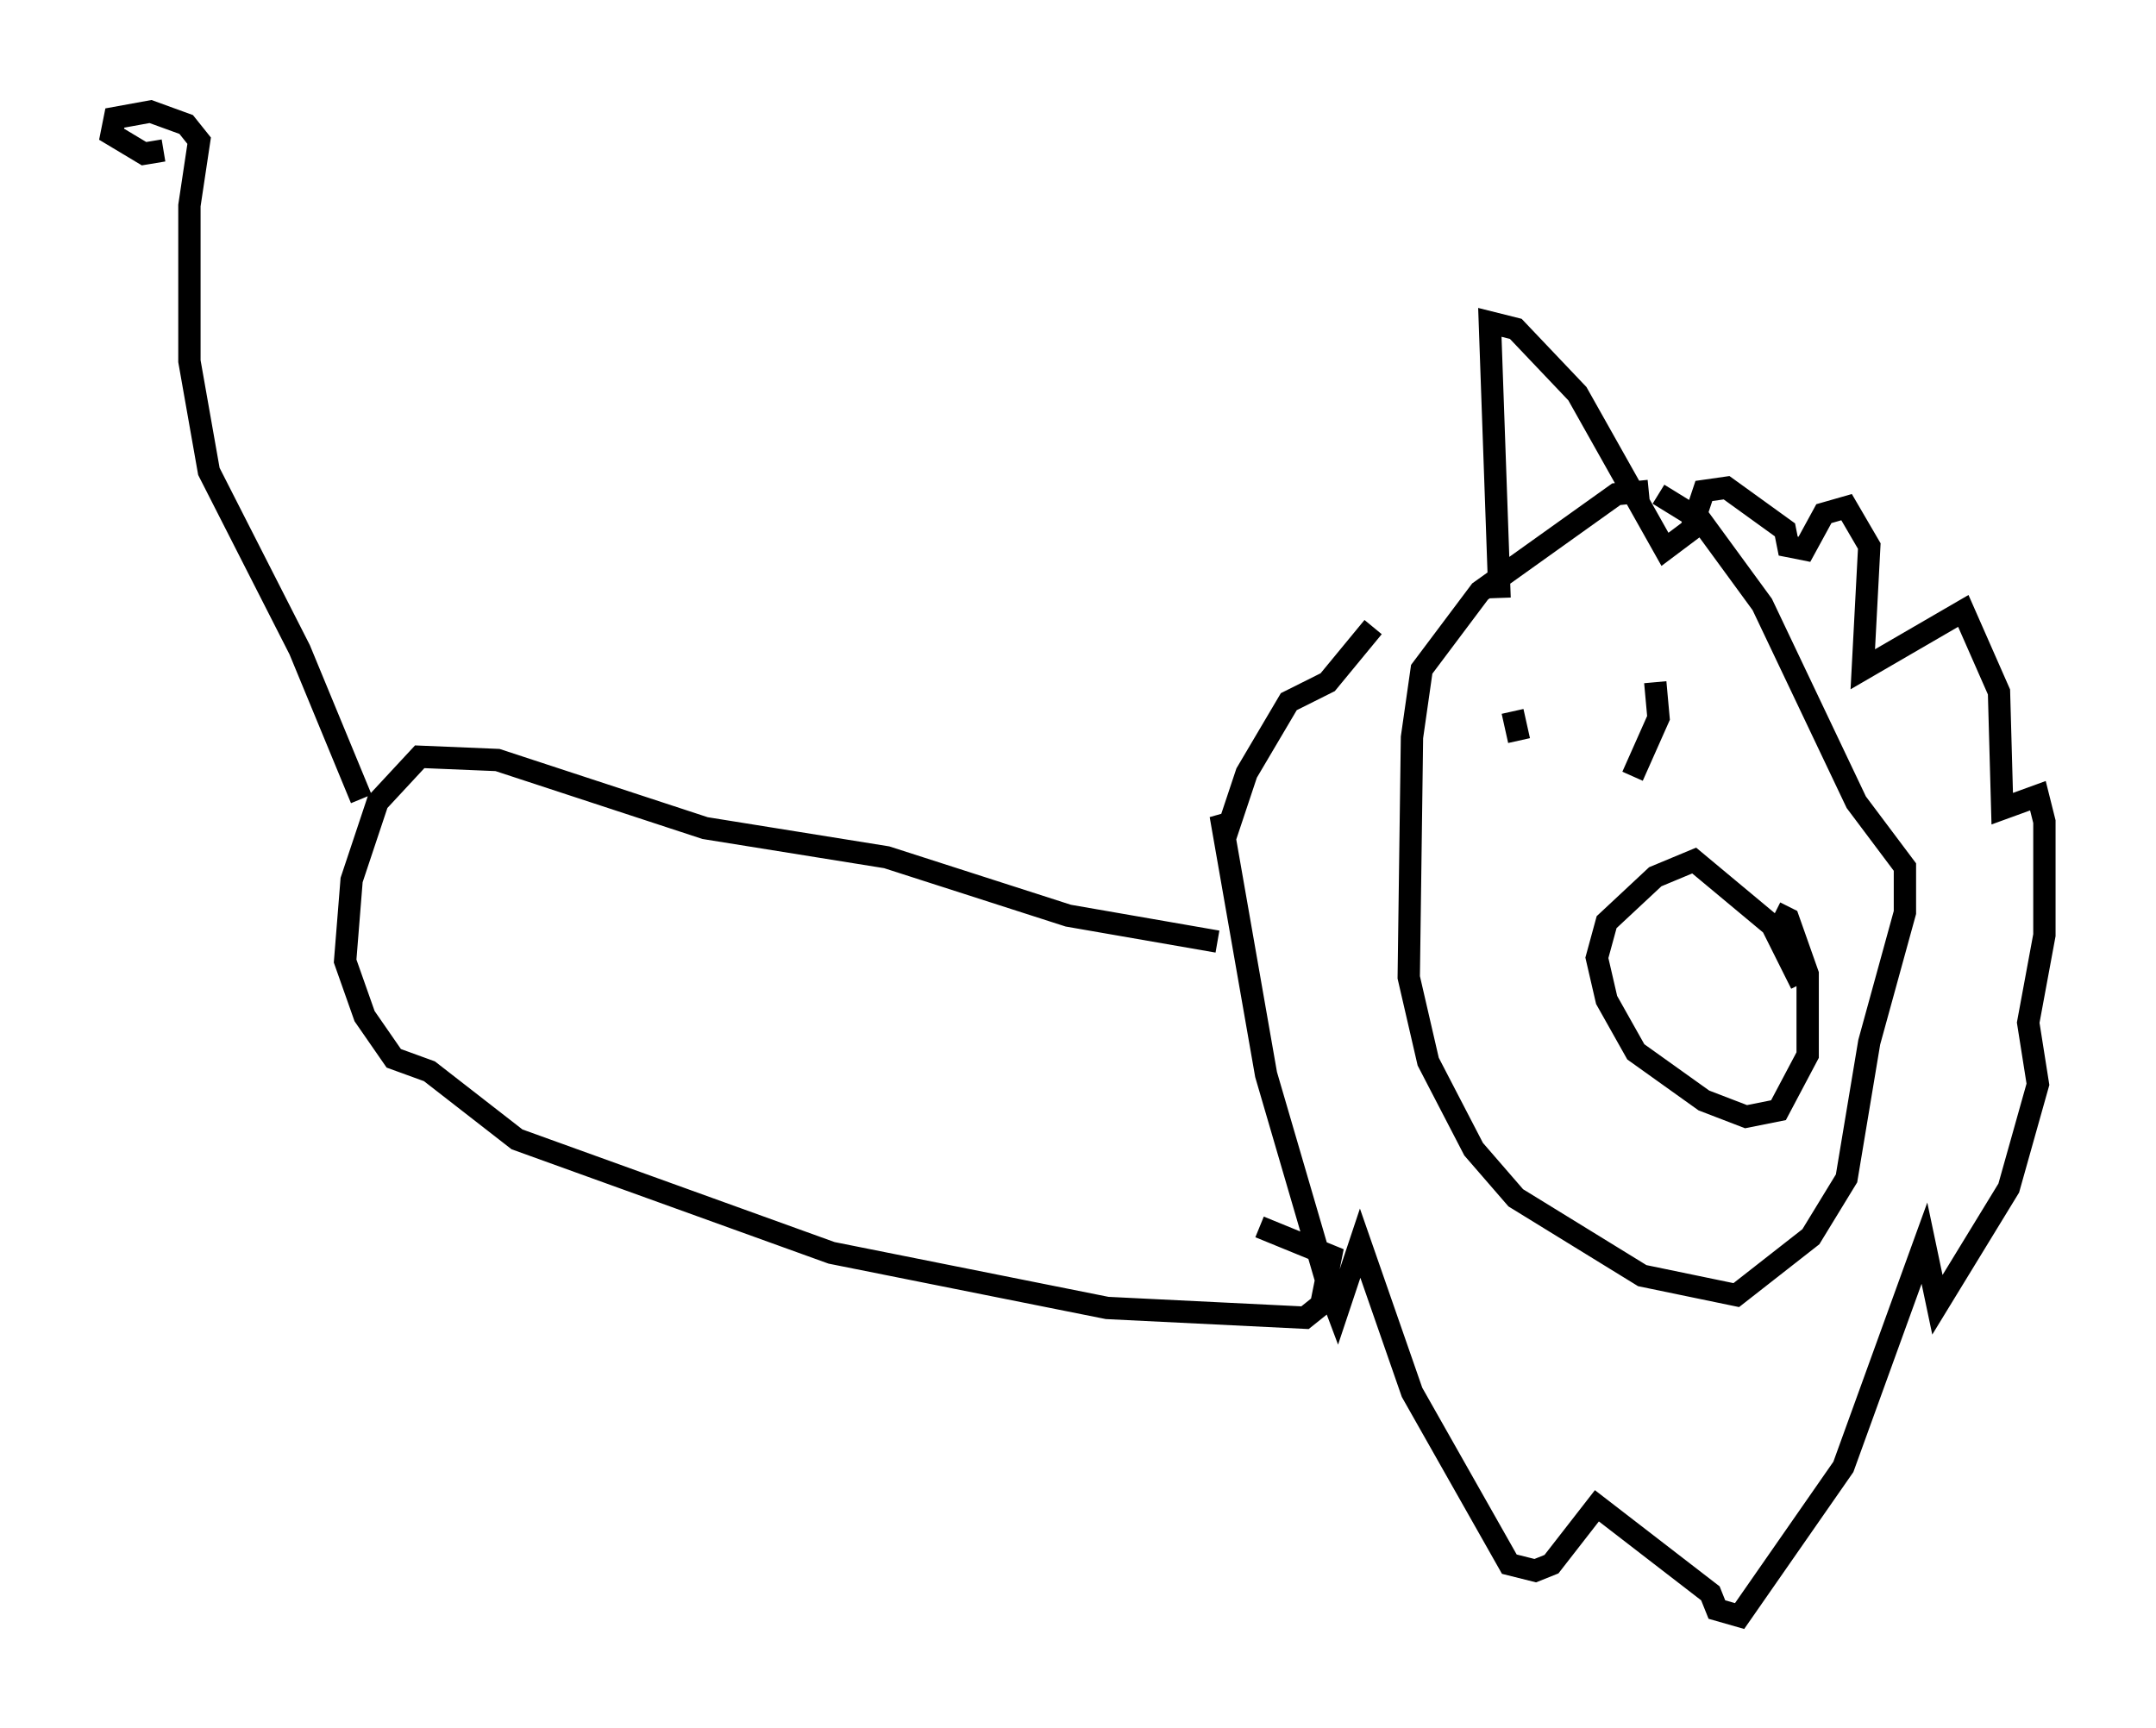 <?xml version="1.0" encoding="utf-8" ?>
<svg baseProfile="full" height="77.397" version="1.1" width="96.57" xmlns="http://www.w3.org/2000/svg" xmlns:ev="http://www.w3.org/2001/xml-events" xmlns:xlink="http://www.w3.org/1999/xlink"><defs /><rect fill="white" height="77.397" width="96.57" x="0" y="0" /><path d="M74.575, 22.43 m-0.726, -0.436 l-1.453, 0.145 -6.101, 4.358 l-2.615, 3.486 -0.436, 3.05 l-0.145, 10.749 0.872, 3.777 l2.034, 3.922 1.888, 2.179 l5.665, 3.486 4.212, 0.872 l3.341, -2.615 1.598, -2.615 l1.017, -6.101 1.598, -5.81 l0.0, -2.034 -2.179, -2.905 l-4.212, -8.86 -2.76, -3.777 l-1.888, -1.162 m-7.117, 4.648 l-0.436, -12.346 1.162, 0.291 l2.76, 2.905 3.922, 6.972 l1.162, -0.872 0.581, -1.743 l1.017, -0.145 2.615, 1.888 l0.145, 0.726 0.726, 0.145 l0.872, -1.598 1.017, -0.291 l1.017, 1.743 -0.291, 5.52 l4.503, -2.615 1.598, 3.631 l0.145, 5.229 1.598, -0.581 l0.291, 1.162 0.0, 5.084 l-0.726, 3.922 0.436, 2.76 l-1.307, 4.648 -3.196, 5.229 l-0.581, -2.76 -3.631, 10.022 l-4.648, 6.682 -1.017, -0.291 l-0.291, -0.726 -5.084, -3.922 l-2.034, 2.615 -0.726, 0.291 l-1.162, -0.291 -4.358, -7.698 l-2.324, -6.682 -1.017, 3.05 l-0.436, -1.162 -2.76, -9.441 l-2.034, -11.62 0.291, 0.726 l0.872, -2.615 1.888, -3.196 l1.743, -0.872 2.034, -2.469 m6.246, 3.777 l0.291, 1.307 m6.101, -2.615 l0.145, 1.598 -1.162, 2.615 m7.553, 9.296 l-1.307, -2.615 -3.486, -2.905 l-1.743, 0.726 -2.179, 2.034 l-0.436, 1.598 0.436, 1.888 l1.307, 2.324 3.05, 2.179 l1.888, 0.726 1.453, -0.291 l1.307, -2.469 0.0, -3.631 l-0.872, -2.469 -0.581, -0.291 m-24.983, 1.307 l-6.682, -1.162 -8.134, -2.615 l-8.134, -1.307 -9.296, -3.05 l-3.486, -0.145 -1.888, 2.034 l-1.162, 3.486 -0.291, 3.631 l0.872, 2.469 1.307, 1.888 l1.598, 0.581 3.922, 3.05 l14.089, 5.084 12.346, 2.469 l8.86, 0.436 0.726, -0.581 l0.436, -2.179 -3.196, -1.307 m-40.235, -19.173 l-2.76, -6.682 -4.067, -7.989 l-0.872, -4.939 0.0, -6.972 l0.436, -2.905 -0.581, -0.726 l-1.598, -0.581 -1.598, 0.291 l-0.145, 0.726 1.453, 0.872 l0.872, -0.145 " fill="none" stroke="black" stroke-width="1" /></svg>